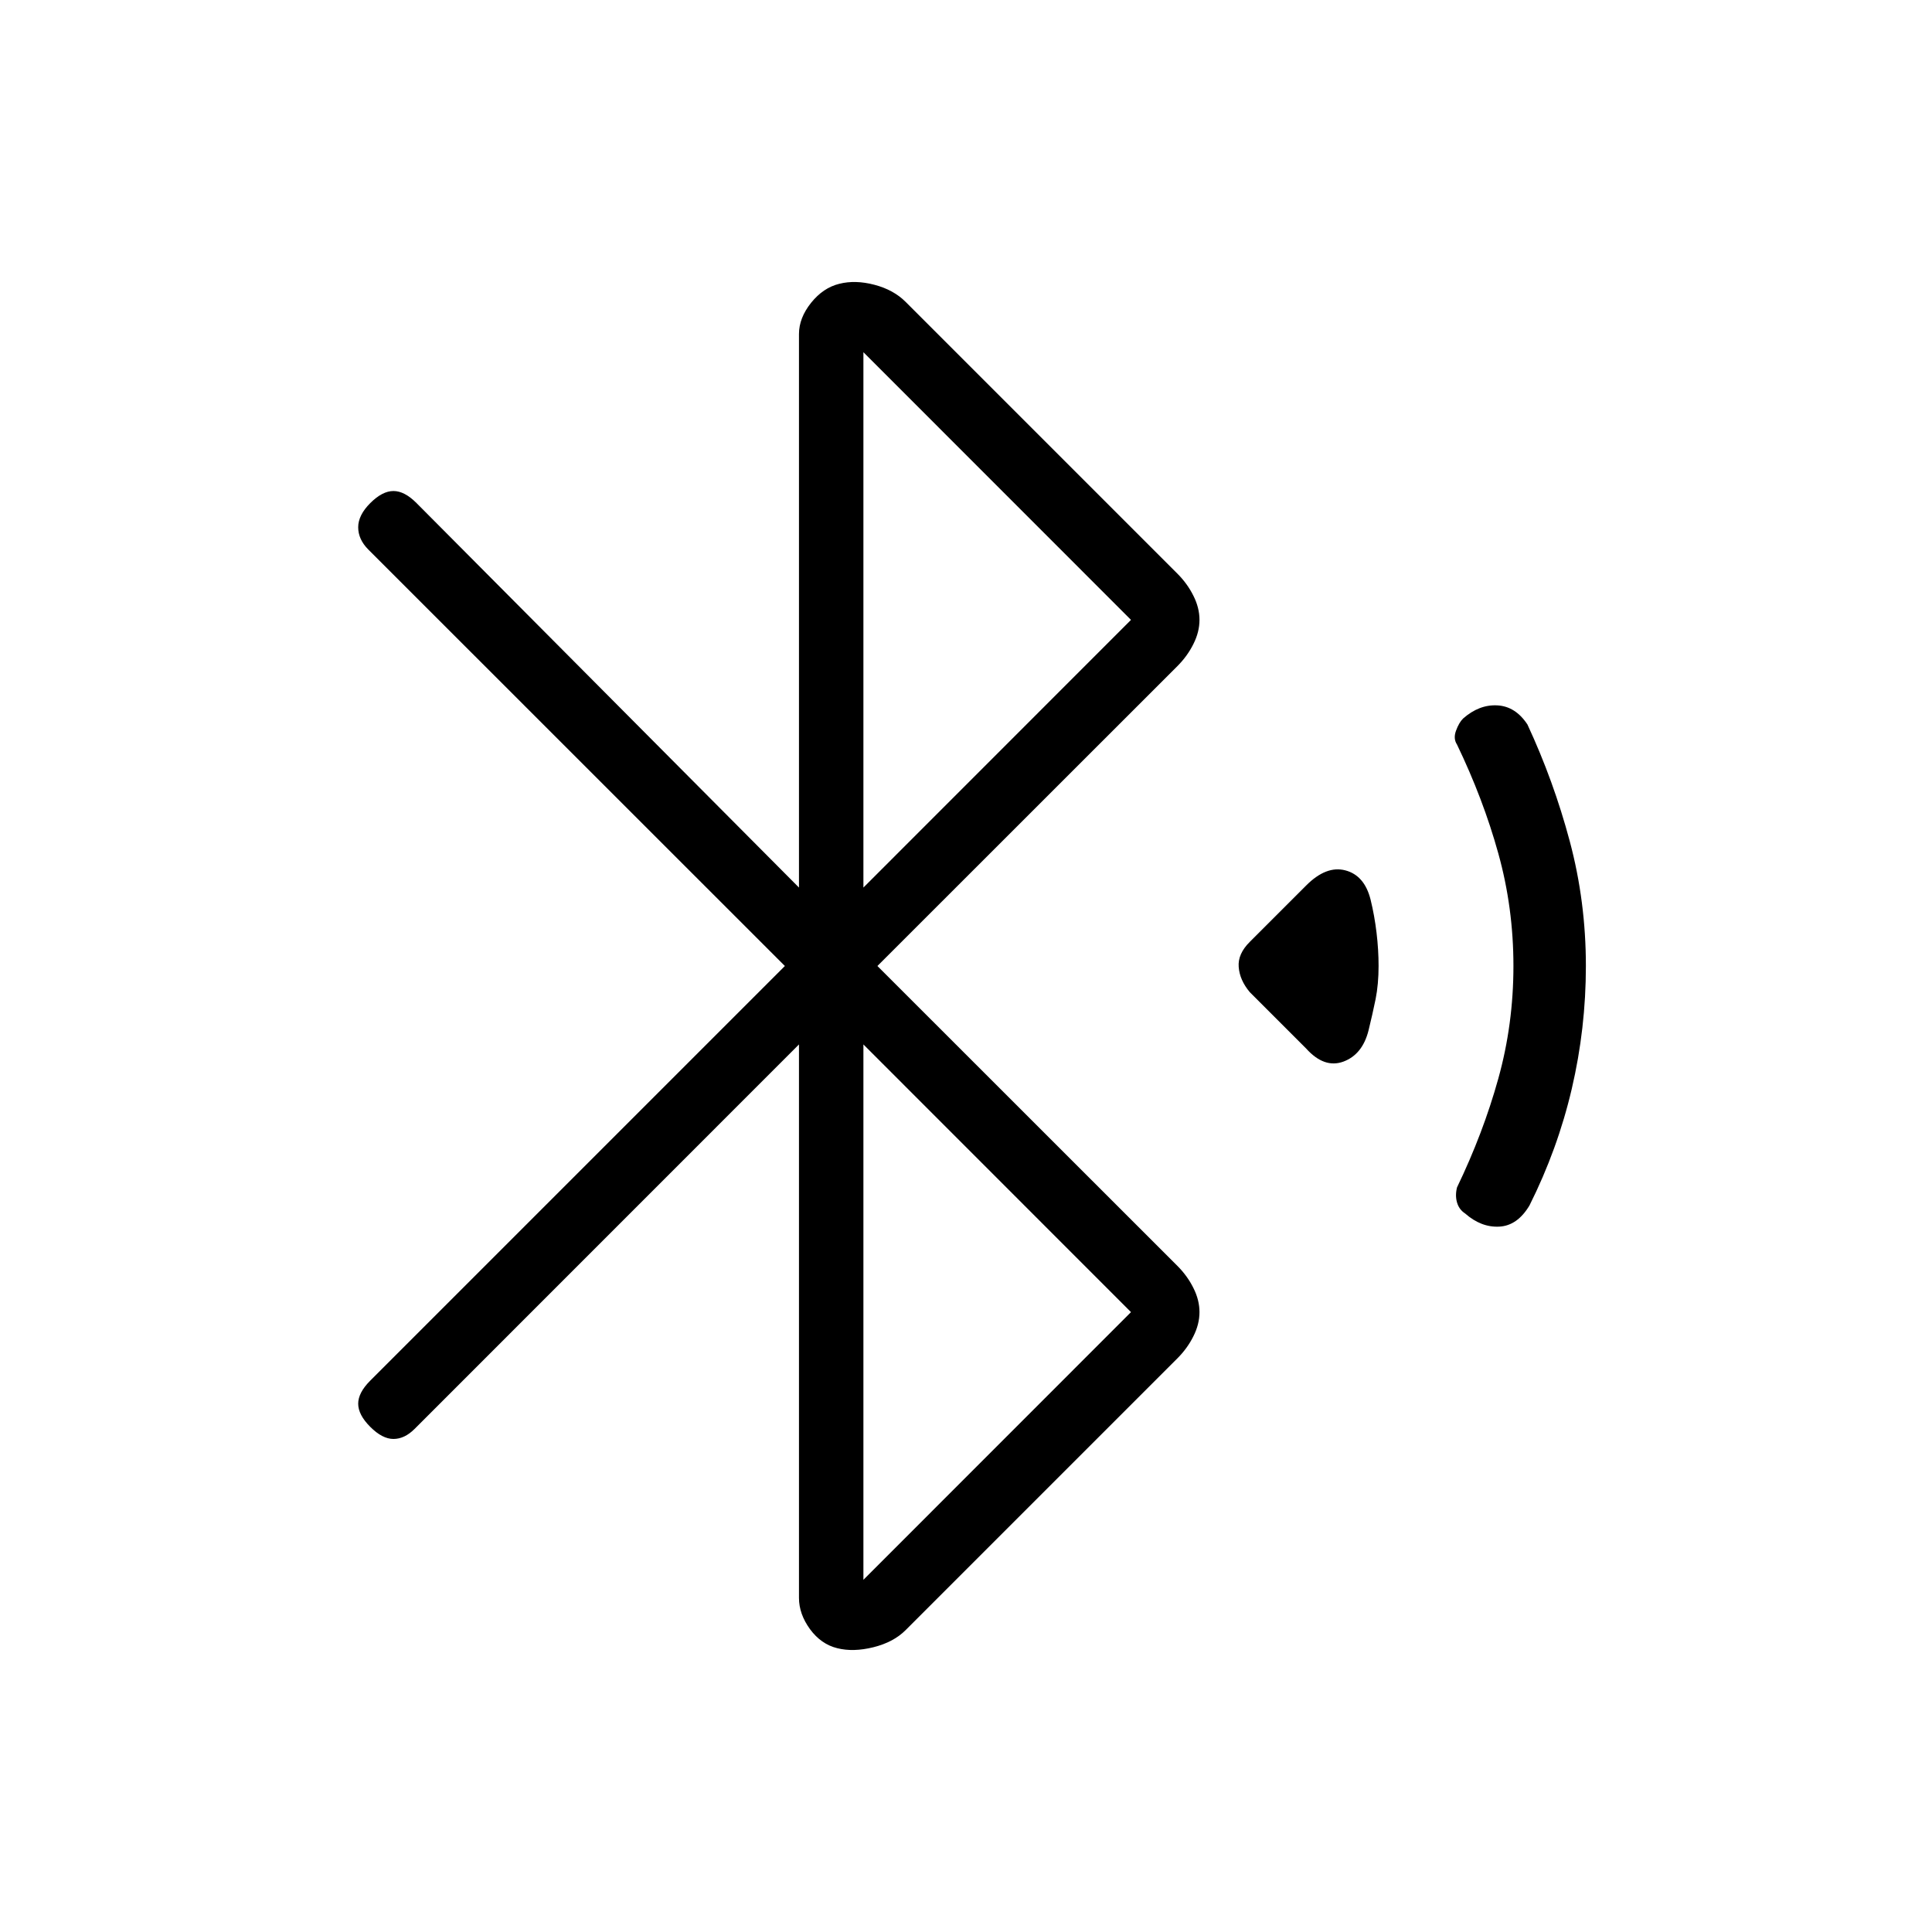 <svg xmlns="http://www.w3.org/2000/svg" height="20" width="20"><path d="M13.521 10.854 12.938 10.271Q12.833 10.146 12.823 10.01Q12.812 9.875 12.938 9.75L13.521 9.167Q13.729 8.958 13.927 9.01Q14.125 9.062 14.188 9.312Q14.229 9.479 14.25 9.656Q14.271 9.833 14.271 10Q14.271 10.188 14.24 10.344Q14.208 10.5 14.167 10.667Q14.104 10.917 13.906 10.99Q13.708 11.062 13.521 10.854ZM15.167 12.562Q15.104 12.521 15.083 12.448Q15.062 12.375 15.083 12.292Q15.354 11.729 15.51 11.167Q15.667 10.604 15.667 10Q15.667 9.396 15.51 8.833Q15.354 8.271 15.083 7.708Q15.042 7.646 15.073 7.563Q15.104 7.479 15.146 7.438Q15.312 7.292 15.5 7.302Q15.688 7.312 15.812 7.5Q16.083 8.083 16.25 8.708Q16.417 9.333 16.417 10Q16.417 10.646 16.271 11.271Q16.125 11.896 15.833 12.479Q15.708 12.688 15.521 12.698Q15.333 12.708 15.167 12.562ZM8.667 17.062Q8.5 17.021 8.385 16.865Q8.271 16.708 8.271 16.542V10.812L4.292 14.792Q4.188 14.896 4.073 14.896Q3.958 14.896 3.833 14.771Q3.708 14.646 3.708 14.531Q3.708 14.417 3.833 14.292L8.125 10L3.812 5.688Q3.708 5.583 3.708 5.458Q3.708 5.333 3.833 5.208Q3.958 5.083 4.073 5.083Q4.188 5.083 4.312 5.208L8.271 9.188V3.458Q8.271 3.292 8.396 3.135Q8.521 2.979 8.688 2.938Q8.854 2.896 9.052 2.948Q9.25 3 9.375 3.125L12.188 5.938Q12.292 6.042 12.354 6.167Q12.417 6.292 12.417 6.417Q12.417 6.542 12.354 6.667Q12.292 6.792 12.188 6.896L9.083 10L12.188 13.104Q12.292 13.208 12.354 13.333Q12.417 13.458 12.417 13.583Q12.417 13.708 12.354 13.833Q12.292 13.958 12.188 14.062L9.375 16.875Q9.25 17 9.042 17.052Q8.833 17.104 8.667 17.062ZM8.938 9.188 11.708 6.417 8.938 3.646ZM8.938 16.354 11.708 13.583 8.938 10.812Z"/></svg>
